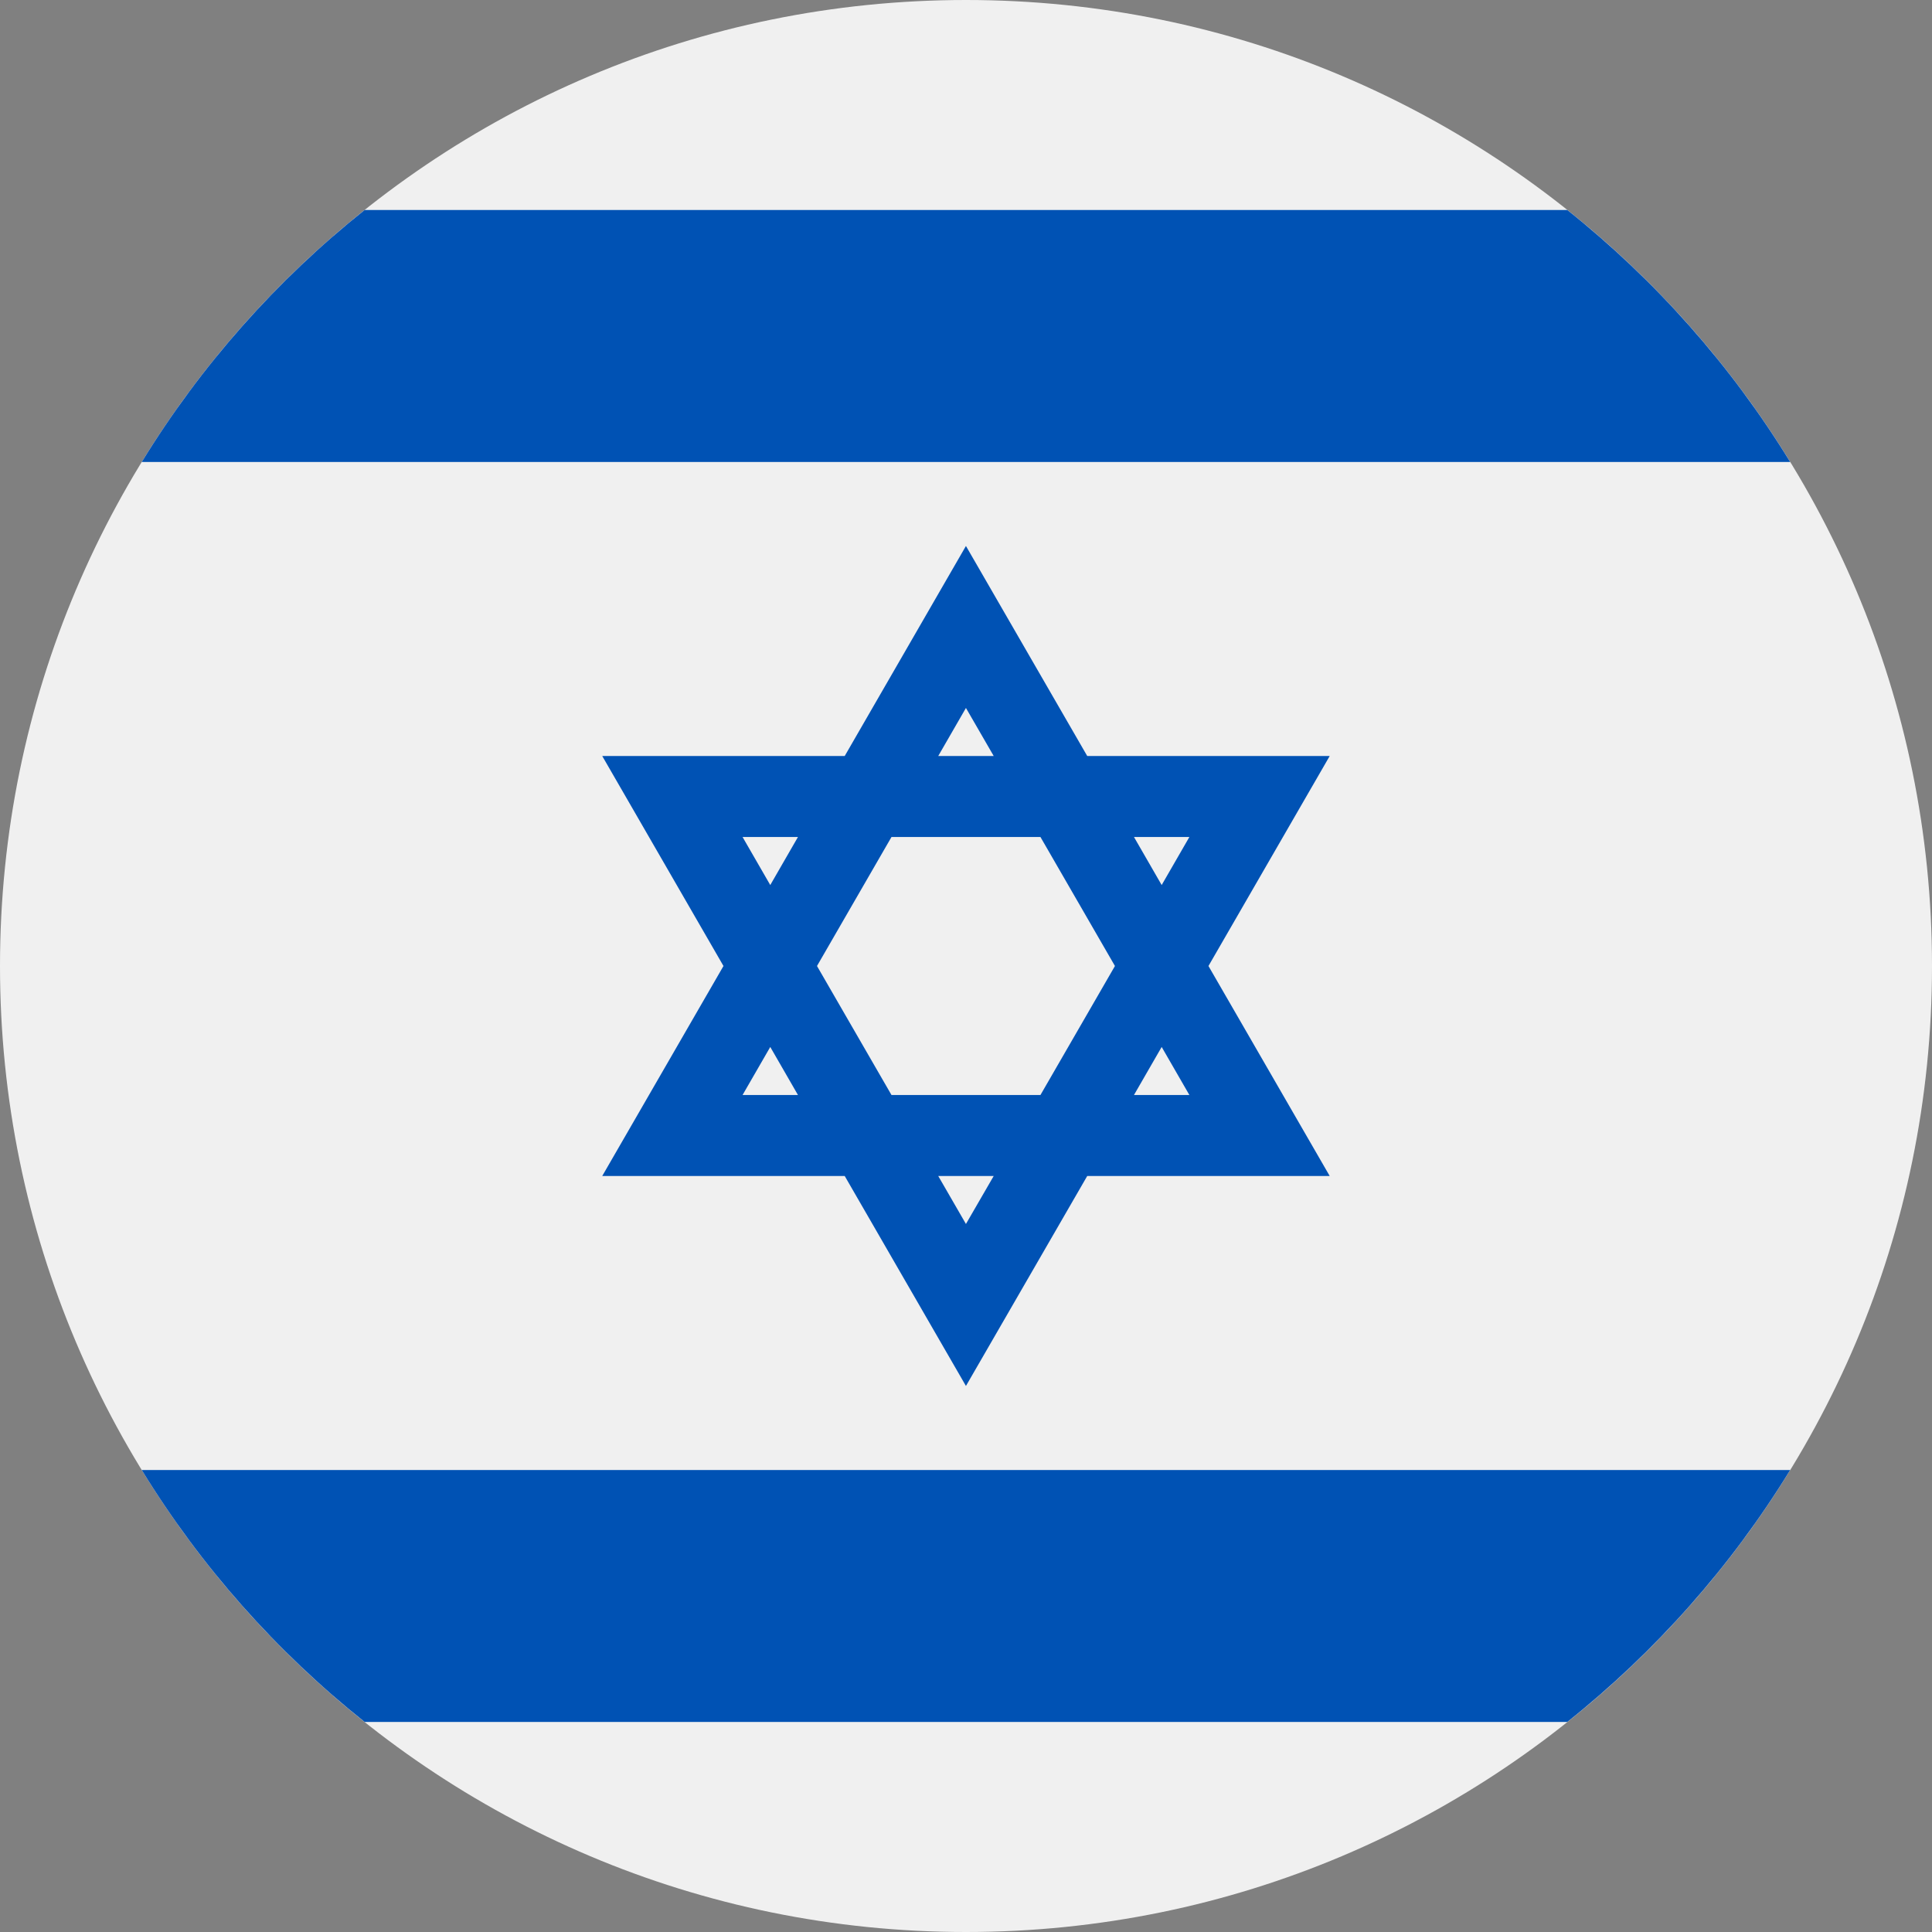 <svg width="32" height="32" viewBox="0 0 32 32" fill="none" xmlns="http://www.w3.org/2000/svg">
<rect x="0" y="0" width="32" height="32" fill="#808080" stroke="none"/>
<path d="M16 32C24.837 32 32 24.837 32 16C32 7.163 24.837 0 16 0C7.163 0 0 7.163 0 16C0 24.837 7.163 32 16 32Z" fill="#F0F0F0"/>
<path d="M22.024 12.522H18.008L15.999 9.043L13.991 12.522H9.975L11.983 16L9.975 19.478H13.991L15.999 22.956L18.008 19.478H22.024L20.016 16L22.024 12.522ZM18.467 16L17.233 18.137H14.766L13.532 16L14.766 13.863H17.233L18.467 16ZM15.999 11.726L16.459 12.522H15.54L15.999 11.726ZM12.299 13.863H13.217L12.758 14.659L12.299 13.863ZM12.299 18.137L12.758 17.341L13.217 18.137H12.299ZM15.999 20.273L15.54 19.478H16.459L15.999 20.273ZM19.7 18.137H18.782L19.241 17.341L19.7 18.137ZM18.782 13.863H19.7L19.241 14.659L18.782 13.863Z" fill="#0052B4"/>
<path d="M25.959 3.478H6.04C4.58 4.641 3.327 6.054 2.348 7.652H29.651C28.672 6.054 27.419 4.641 25.959 3.478V3.478Z" fill="#0052B4"/>
<path d="M6.04 28.521H25.959C27.419 27.358 28.672 25.946 29.651 24.348H2.348C3.327 25.946 4.58 27.358 6.04 28.521V28.521Z" fill="#0052B4"/>
</svg>
